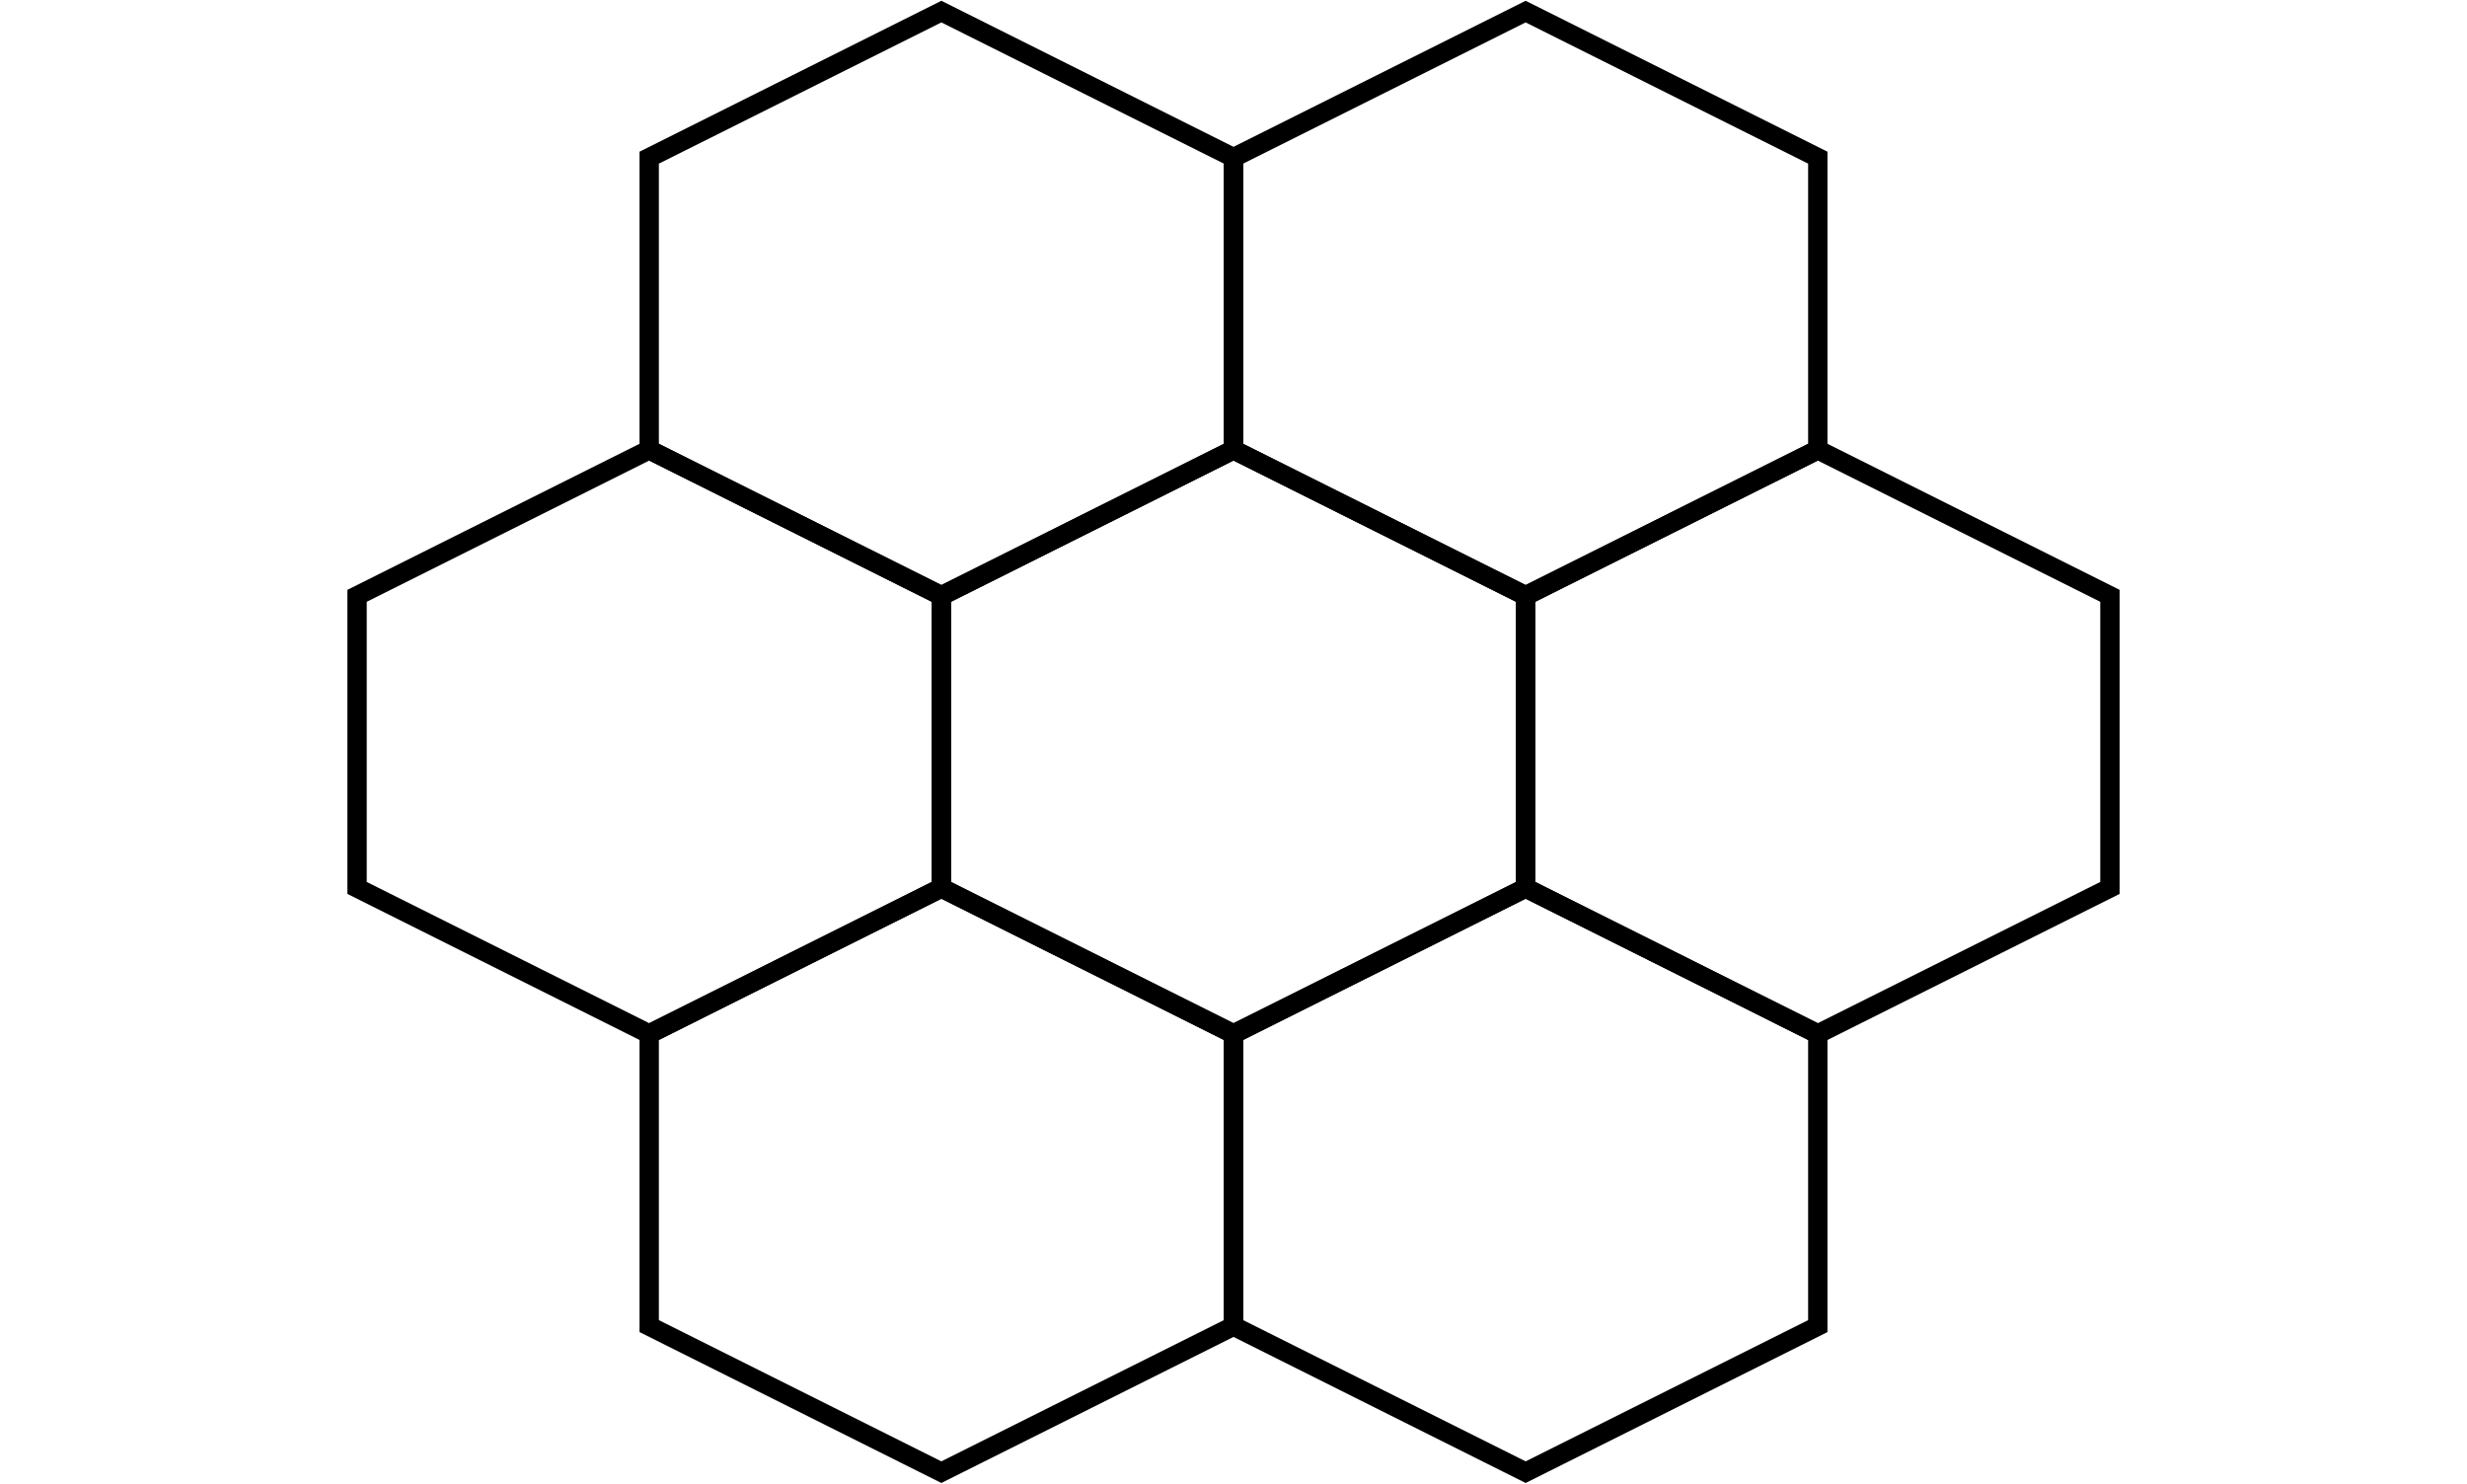 <?xml version="1.0" encoding="UTF-8"?>
<!DOCTYPE svg PUBLIC "-//W3C//DTD SVG 1.1//EN" "http://www.w3.org/Graphics/SVG/1.1/DTD/svg11.dtd">
<!-- Creator: CorelDRAW 2021.5 -->
<svg xmlns="http://www.w3.org/2000/svg" xml:space="preserve" width="532px" height="320px" version="1.1" style="shape-rendering:geometricPrecision; text-rendering:geometricPrecision; image-rendering:optimizeQuality; fill-rule:evenodd; clip-rule:evenodd"
viewBox="0 0 532 320"
 xmlns:xlink="http://www.w3.org/1999/xlink"
 xmlns:xodm="http://www.corel.com/coreldraw/odm/2003">
 <defs>
  <style type="text/css">
   <![CDATA[
    .str0 {stroke:black;stroke-width:4.17;stroke-miterlimit:22.926}
    .fil0 {fill:none}
   ]]>
  </style>
 </defs>
 <g id="Слой_x0020_1">
  <polygon class="fil0 str0" points="266,97 297.5,112.75 329,128.5 329,160 329,191.5 297.5,207.25 266,223 234.5,207.25 203,191.5 203,160 203,128.5 234.5,112.75 "/>
  <polygon class="fil0 str0" points="392,97 423.5,112.75 455,128.5 455,160 455,191.5 423.5,207.25 392,223 360.5,207.25 329,191.5 329,160 329,128.5 360.5,112.75 "/>
  <polygon class="fil0 str0" points="203,191.5 234.5,207.25 266,223 266,254.5 266,286 234.5,301.75 203,317.5 171.5,301.75 140,286 140,254.5 140,223 171.5,207.25 "/>
  <polygon class="fil0 str0" points="329,191.5 360.5,207.25 392,223 392,254.5 392,286 360.5,301.75 329,317.5 297.5,301.75 266,286 266,254.5 266,223 297.5,207.25 "/>
  <polygon class="fil0 str0" points="140,97 171.5,112.75 203,128.5 203,160 203,191.5 171.5,207.25 140,223 108.5,207.25 77,191.5 77,160 77,128.5 108.5,112.75 "/>
  <polygon class="fil0 str0" points="203,2.5 234.5,18.25 266,34 266,65.5 266,97 234.5,112.75 203,128.5 171.5,112.75 140,97 140,65.5 140,34 171.5,18.25 "/>
  <polygon class="fil0 str0" points="329,2.5 360.5,18.25 392,34 392,65.5 392,97 360.5,112.75 329,128.5 297.5,112.75 266,97 266,65.5 266,34 297.5,18.25 "/>
 </g>
</svg>
